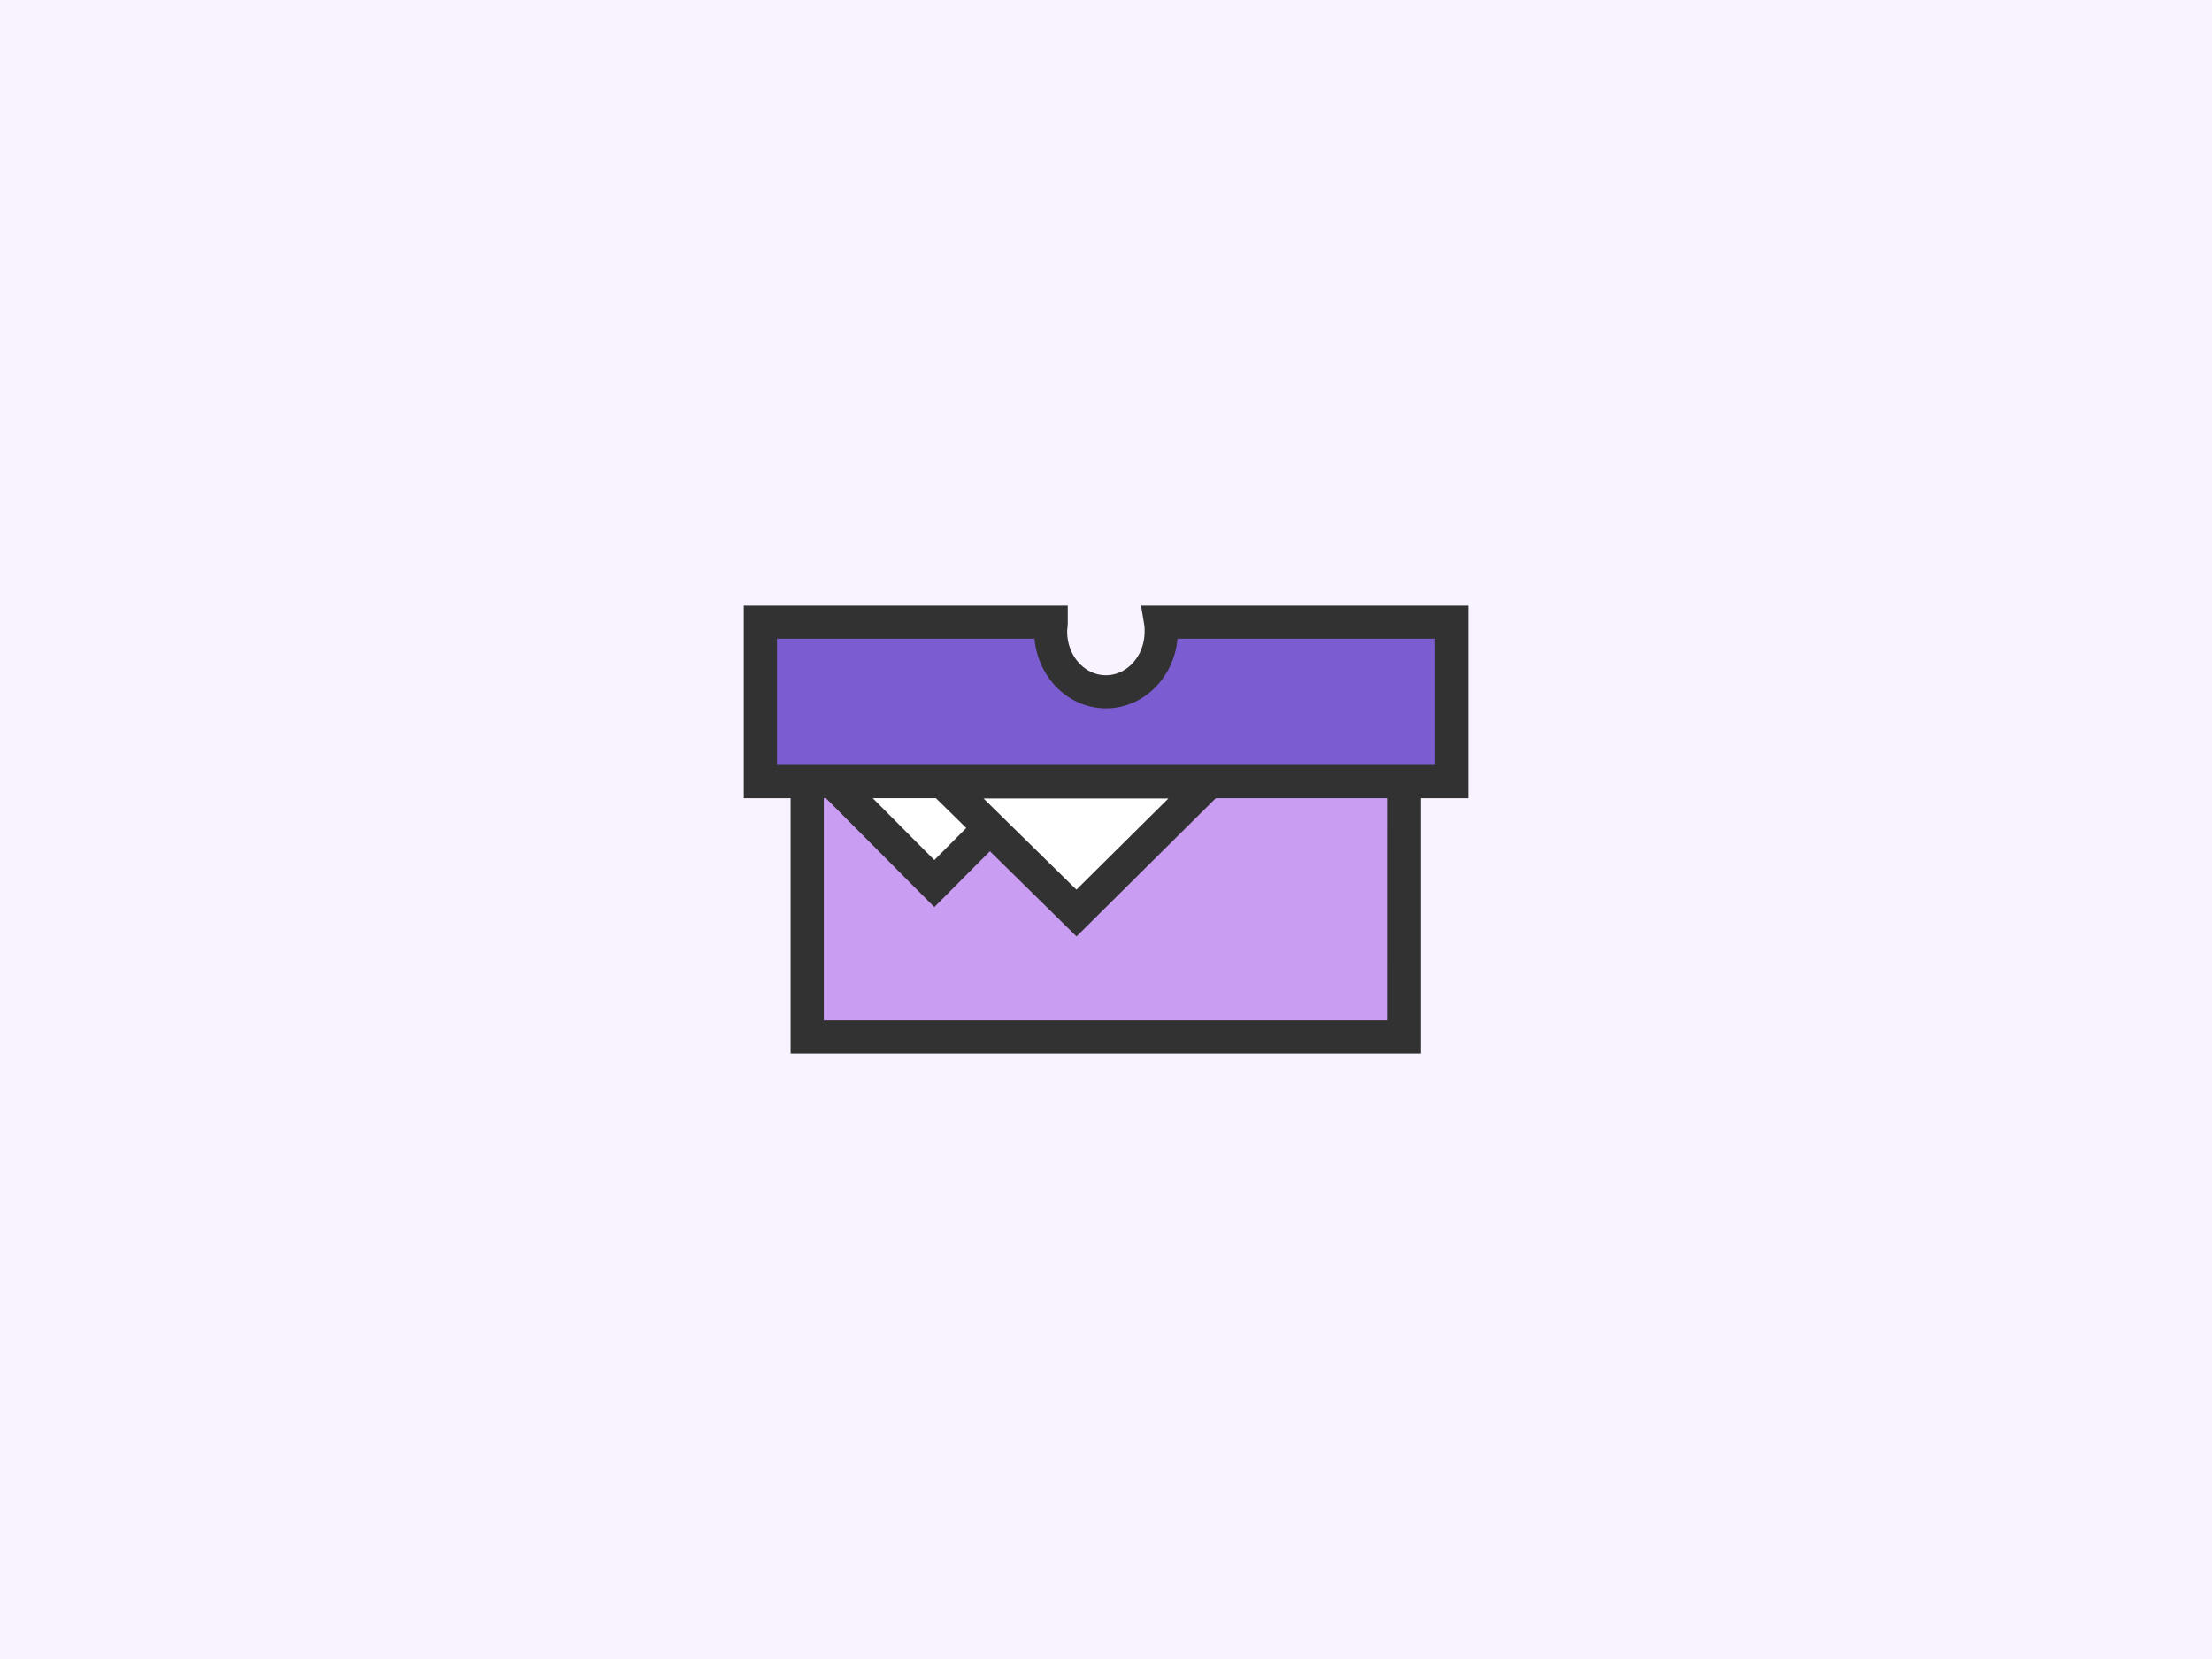 <svg xmlns="http://www.w3.org/2000/svg" viewBox="0 0 800 600"><defs><style>.cls-1{fill:#f9f2ff;}.cls-2{fill:#c99ef2;}.cls-3{fill:#fff;}.cls-4{fill:#7c5cd1;}.cls-5{fill:#323233;}</style></defs><title>shubox</title><g id="Bg"><rect class="cls-1" width="800" height="600"/></g><g id="Content"><rect class="cls-2" x="291.94" y="282.66" width="215.93" height="92.34"/><polygon class="cls-3" points="337.9 319.56 379.23 278.02 296.57 278.02 337.9 319.56"/><polygon class="cls-3" points="389.31 330.24 437.13 282.76 341.03 282.76 389.31 330.24"/><path class="cls-4" d="M419.76,225a19.56,19.56,0,0,1,.2,3.43c0,12.1-8.87,21.77-20,21.77s-20-9.68-20-21.77c0-1.21.2-2.22.2-3.43H275v57.66H525V225Z"/><path class="cls-5" d="M531,219H412.67l1.17,7a14.08,14.08,0,0,1,.12,2.44c0,8.7-6.26,15.77-14,15.77s-14-7.08-14-15.77c0-.33,0-.72.08-1.17.06-.61.13-1.38.13-2.26v-6H269v69.66h16.94V381H513.86V288.66H531ZM355.69,288.76h66.89l-33.28,33Zm-6.24,10.69-11.54,11.6-22.28-22.39h22.85ZM501.86,369H297.94V288.66h.76l39.21,39.4,20.1-20.2,31.33,30.81,50.37-50h62.16ZM519,276.66H281V231h93.15c1.22,14.11,12.35,25.2,25.85,25.2s24.63-11.09,25.85-25.2H519Z"/></g></svg>